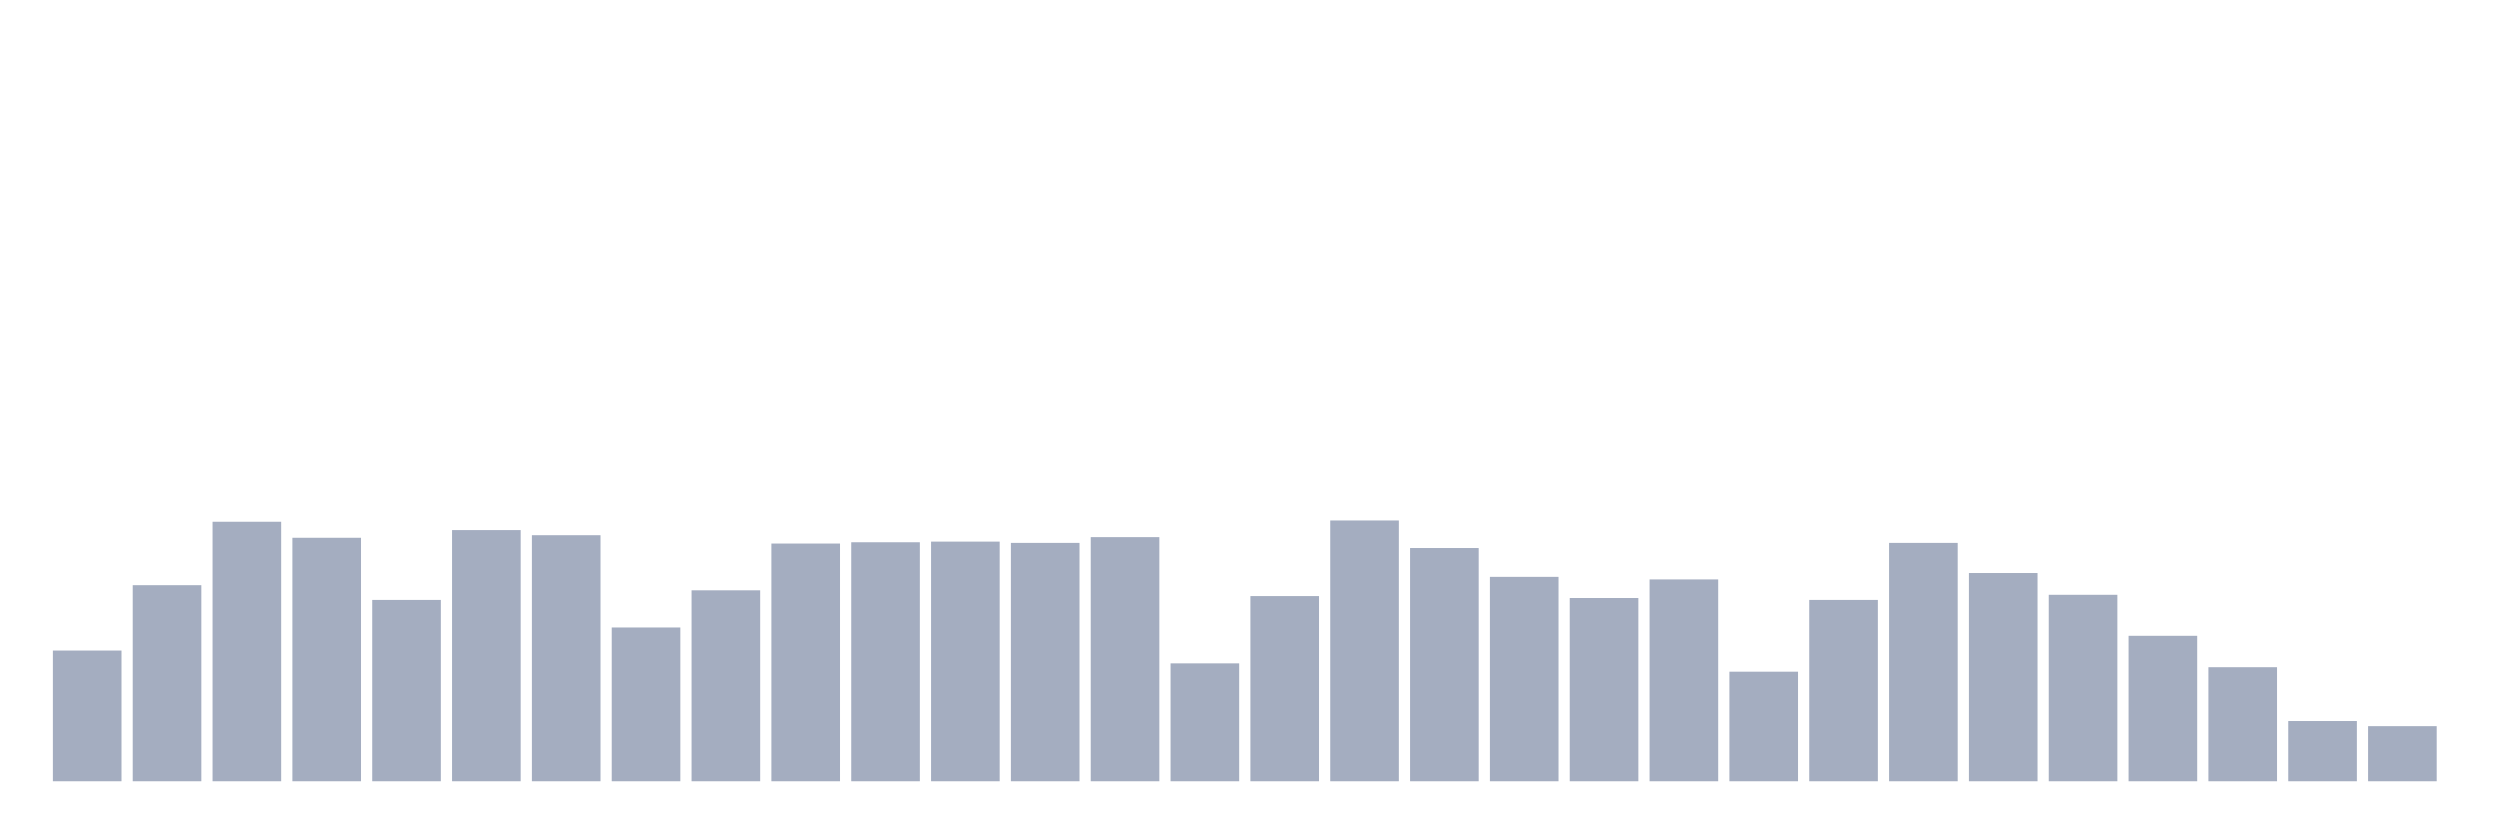 <svg xmlns="http://www.w3.org/2000/svg" viewBox="0 0 480 160"><g transform="translate(10,10)"><rect class="bar" x="0.153" width="13.175" y="114.903" height="25.097" fill="rgb(164,173,192)"></rect><rect class="bar" x="15.482" width="13.175" y="102.355" height="37.645" fill="rgb(164,173,192)"></rect><rect class="bar" x="30.81" width="13.175" y="90.176" height="49.824" fill="rgb(164,173,192)"></rect><rect class="bar" x="46.138" width="13.175" y="93.251" height="46.749" fill="rgb(164,173,192)"></rect><rect class="bar" x="61.466" width="13.175" y="105.185" height="34.815" fill="rgb(164,173,192)"></rect><rect class="bar" x="76.794" width="13.175" y="91.775" height="48.225" fill="rgb(164,173,192)"></rect><rect class="bar" x="92.123" width="13.175" y="92.759" height="47.241" fill="rgb(164,173,192)"></rect><rect class="bar" x="107.451" width="13.175" y="110.475" height="29.525" fill="rgb(164,173,192)"></rect><rect class="bar" x="122.779" width="13.175" y="103.339" height="36.661" fill="rgb(164,173,192)"></rect><rect class="bar" x="138.107" width="13.175" y="94.359" height="45.641" fill="rgb(164,173,192)"></rect><rect class="bar" x="153.436" width="13.175" y="94.112" height="45.888" fill="rgb(164,173,192)"></rect><rect class="bar" x="168.764" width="13.175" y="93.989" height="46.011" fill="rgb(164,173,192)"></rect><rect class="bar" x="184.092" width="13.175" y="94.236" height="45.764" fill="rgb(164,173,192)"></rect><rect class="bar" x="199.42" width="13.175" y="93.128" height="46.872" fill="rgb(164,173,192)"></rect><rect class="bar" x="214.748" width="13.175" y="117.364" height="22.636" fill="rgb(164,173,192)"></rect><rect class="bar" x="230.077" width="13.175" y="104.446" height="35.554" fill="rgb(164,173,192)"></rect><rect class="bar" x="245.405" width="13.175" y="89.93" height="50.07" fill="rgb(164,173,192)"></rect><rect class="bar" x="260.733" width="13.175" y="95.22" height="44.78" fill="rgb(164,173,192)"></rect><rect class="bar" x="276.061" width="13.175" y="100.756" height="39.244" fill="rgb(164,173,192)"></rect><rect class="bar" x="291.39" width="13.175" y="104.815" height="35.185" fill="rgb(164,173,192)"></rect><rect class="bar" x="306.718" width="13.175" y="101.248" height="38.752" fill="rgb(164,173,192)"></rect><rect class="bar" x="322.046" width="13.175" y="118.963" height="21.037" fill="rgb(164,173,192)"></rect><rect class="bar" x="337.374" width="13.175" y="105.185" height="34.815" fill="rgb(164,173,192)"></rect><rect class="bar" x="352.702" width="13.175" y="94.236" height="45.764" fill="rgb(164,173,192)"></rect><rect class="bar" x="368.031" width="13.175" y="100.018" height="39.982" fill="rgb(164,173,192)"></rect><rect class="bar" x="383.359" width="13.175" y="104.2" height="35.8" fill="rgb(164,173,192)"></rect><rect class="bar" x="398.687" width="13.175" y="112.074" height="27.926" fill="rgb(164,173,192)"></rect><rect class="bar" x="414.015" width="13.175" y="118.102" height="21.898" fill="rgb(164,173,192)"></rect><rect class="bar" x="429.344" width="13.175" y="128.436" height="11.564" fill="rgb(164,173,192)"></rect><rect class="bar" x="444.672" width="13.175" y="129.42" height="10.58" fill="rgb(164,173,192)"></rect></g></svg>